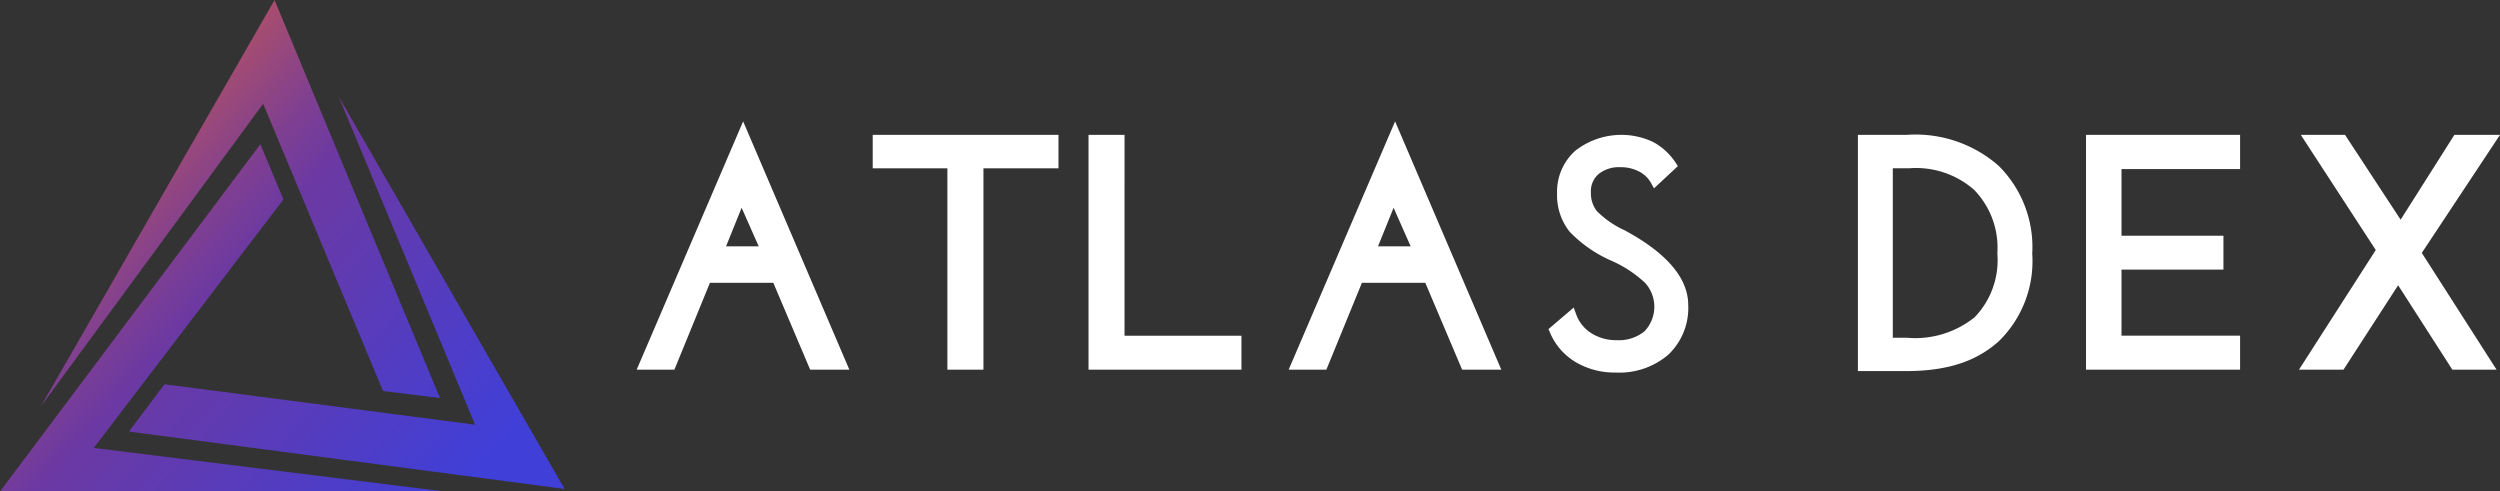 <svg id="logo-H" xmlns="http://www.w3.org/2000/svg" xmlns:xlink="http://www.w3.org/1999/xlink" width="164.765" height="32.387" viewBox="0 0 164.765 32.387">
  <rect x="0" y="0" width="164.765" height="32.387" fill="#333333" stroke="none"/>
  <defs>
    <linearGradient id="linear-gradient" x1="0.154" y1="0.384" x2="0.735" y2="1.143" gradientUnits="objectBoundingBox">
      <stop offset="0" stop-color="#ff6c21"/>
      <stop offset="0.025" stop-color="#f66929"/>
      <stop offset="0.254" stop-color="#ac4f6a"/>
      <stop offset="0.418" stop-color="#7e3f92"/>
      <stop offset="0.5" stop-color="#6c39a2"/>
      <stop offset="1" stop-color="#403fd8"/>
    </linearGradient>
  </defs>
  <g id="Group_16" data-name="Group 16">
    <path id="Path_28" data-name="Path 28" d="M3812.987,327.954l-3.754-.463-7.9-18.933-14.656,19.955,15.408-26.793Zm-6.671-19.859,8.984,21.616-20.47-2.667-2.345,3.118,28.713,3.782Zm-16.146,23.146,12.5-16.374-1.521-3.643-17.156,22.883h29.227Z" transform="translate(-3783.99 -301.72)" fill="url(#linear-gradient)"/>
  </g>
  <g id="Group_17" data-name="Group 17" transform="translate(41.961 8)">
    <path id="Path_45" data-name="Path 45" d="M3623.23,705.324h2.485l2.344-5.728h4.175l2.43,5.728h2.582l-7-16.364Zm8.043-8.128h-2.153l1.027-2.543Z" transform="translate(-3623.23 -688.96)" fill="#fff"/>
    <path id="Path_46" data-name="Path 46" d="M3854.2,705.324h2.485l2.344-5.728h4.175l2.429,5.728h2.582l-7-16.364Zm8.042-8.128h-2.153l1.027-2.543Z" transform="translate(-3811.231 -688.96)" fill="#fff"/>
    <path id="Path_47" data-name="Path 47" d="M3706.85,695.936h4.922v13.27h2.376v-13.27h4.945V693.73H3706.85Z" transform="translate(-3691.294 -692.843)" fill="#fff"/>
    <path id="Path_48" data-name="Path 48" d="M3785.674,693.73H3783.3v15.477h10.079V706.97h-7.706Z" transform="translate(-3753.521 -692.843)" fill="#fff"/>
    <path id="Path_49" data-name="Path 49" d="M3951.264,700.023l-.095-.043a6.271,6.271,0,0,1-1.725-1.217,1.908,1.908,0,0,1-.392-1.23,1.5,1.5,0,0,1,.5-1.206,2.144,2.144,0,0,1,1.458-.456,2.573,2.573,0,0,1,1.215.283,1.888,1.888,0,0,1,.794.765l.191.346,1.576-1.468-.147-.219a4.077,4.077,0,0,0-1.507-1.379,4.913,4.913,0,0,0-5.124.6,3.622,3.622,0,0,0-1.185,2.807,3.851,3.851,0,0,0,.824,2.513,8.541,8.541,0,0,0,2.768,1.92,7.9,7.9,0,0,1,2.214,1.46,2.343,2.343,0,0,1-.037,3.179,2.661,2.661,0,0,1-1.842.592,3.043,3.043,0,0,1-1.678-.465,2.436,2.436,0,0,1-1-1.265l-.152-.42-1.662,1.418.088.208a4.114,4.114,0,0,0,1.68,1.957,5.009,5.009,0,0,0,2.66.7,4.949,4.949,0,0,0,3.481-1.189,4.243,4.243,0,0,0,1.3-3.259C3955.463,703.18,3954.05,701.52,3951.264,700.023Z" transform="translate(-3886.163 -692.851)" fill="#fff"/>
    <path id="Path_50" data-name="Path 50" d="M4065.123,695.758a8.3,8.3,0,0,0-6.022-2.028h-3.241V709.3h3.146c2.8,0,4.671-.659,6.13-1.957a7.374,7.374,0,0,0,2.214-5.788A7.55,7.55,0,0,0,4065.123,695.758Zm-.073,5.78a5.423,5.423,0,0,1-1.49,4.208,6.243,6.243,0,0,1-4.5,1.354h-.9V695.933h1.079a5.808,5.808,0,0,1,4.279,1.42A5.466,5.466,0,0,1,4065.05,701.538Z" transform="translate(-3975.374 -692.843)" fill="#fff"/>
    <path id="Path_51" data-name="Path 51" d="M4136.67,709.207h10.154v-2.242h-7.815V702.61h6.718v-2.232h-6.718v-4.391h7.815V693.73H4136.67Z" transform="translate(-4041.15 -692.843)" fill="#fff"/>
    <path id="Path_52" data-name="Path 52" d="M4220.213,701.512l5.154-7.782h-3.006l-3.543,5.592-3.665-5.592h-2.916l4.942,7.59-5.06,7.886h2.934l3.6-5.563,3.573,5.563h2.914Z" transform="translate(-4102.563 -692.843)" fill="#fff"/>
  </g>
</svg>
